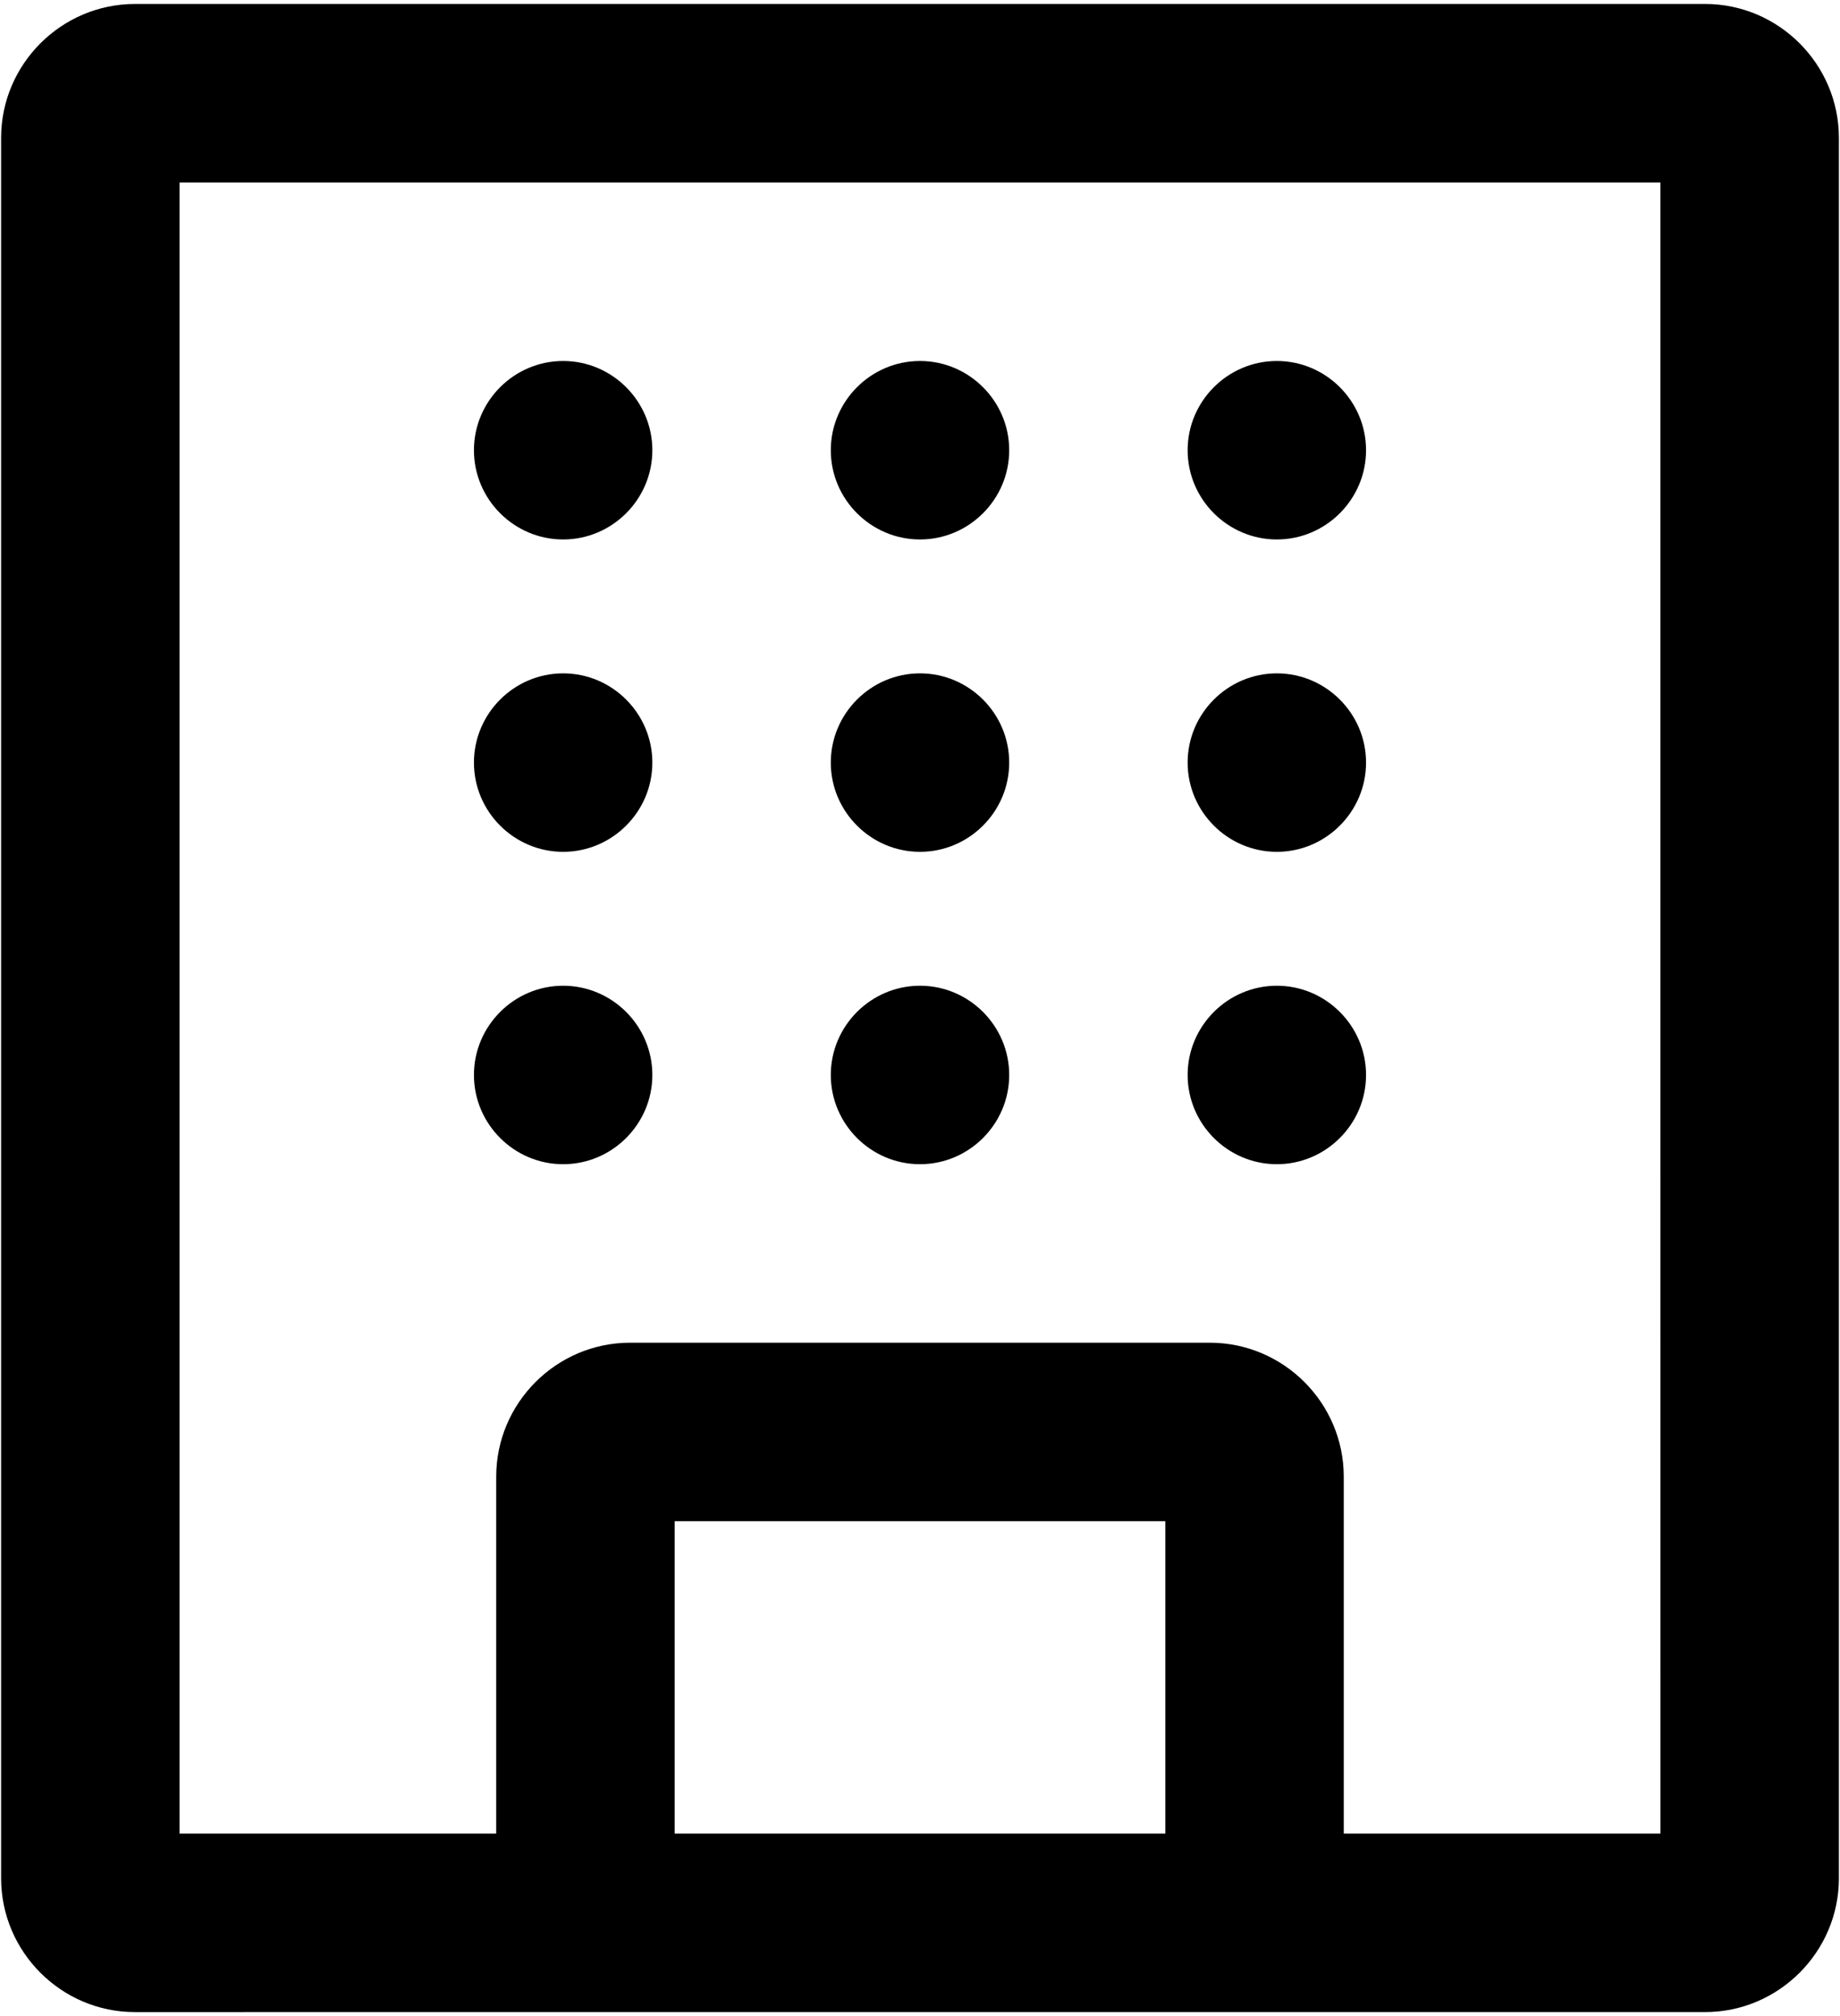 <svg width="462" height="506" viewBox="0 0 462 506" fill="none" xmlns="http://www.w3.org/2000/svg">
<path d="M428.12 1H33.88C15.4 1 0.278 16.121 0.278 34.602V471.402C0.278 489.882 15.399 505.004 33.88 505.004L124.603 505H428.123C446.603 505 461.725 489.879 461.725 471.398L461.721 34.598C461.721 16.118 446.604 0.996 428.123 0.996L428.12 1ZM169.4 460.2V381.802H292.6V460.2H169.4ZM416.92 460.2H337.397V370.602C337.397 352.122 322.276 337 303.795 337H158.195C139.715 337 124.593 352.121 124.593 370.602V460.204L45.073 460.2V45.8H416.913L416.92 460.2ZM119 113C119 100.68 129.078 90.602 141.398 90.602C153.718 90.602 163.796 100.68 163.796 113C163.796 125.32 153.718 135.398 141.398 135.398C129.078 135.398 119 125.32 119 113V113ZM119 269.8C119 257.48 129.078 247.402 141.398 247.402C153.718 247.402 163.796 257.48 163.796 269.8C163.796 282.12 153.718 292.198 141.398 292.198C129.078 292.198 119 282.12 119 269.8V269.8ZM119 191.398C119 179.078 129.078 169 141.398 169C153.718 169 163.796 179.078 163.796 191.398C163.796 203.718 153.718 213.796 141.398 213.796C129.078 213.8 119 203.718 119 191.398V191.398ZM208.602 113C208.602 100.68 218.68 90.602 231 90.602C243.32 90.602 253.398 100.68 253.398 113C253.398 125.32 243.32 135.398 231 135.398C218.68 135.398 208.602 125.32 208.602 113ZM208.602 269.8C208.602 257.48 218.68 247.402 231 247.402C243.32 247.402 253.398 257.48 253.398 269.8C253.398 282.12 243.32 292.198 231 292.198C218.68 292.198 208.602 282.12 208.602 269.8ZM208.602 191.398C208.602 179.078 218.68 169 231 169C243.32 169 253.398 179.078 253.398 191.398C253.398 203.718 243.32 213.796 231 213.796C218.68 213.8 208.602 203.718 208.602 191.398ZM298.2 113C298.2 100.68 308.278 90.602 320.598 90.602C332.918 90.602 342.996 100.68 342.996 113C342.996 125.32 332.918 135.398 320.598 135.398C308.282 135.398 298.2 125.32 298.2 113ZM298.2 269.8C298.2 257.48 308.278 247.402 320.598 247.402C332.918 247.402 342.996 257.48 342.996 269.8C342.996 282.12 332.918 292.198 320.598 292.198C308.282 292.198 298.2 282.12 298.2 269.8ZM298.2 191.398C298.2 179.078 308.278 169 320.598 169C332.918 169 342.996 179.078 342.996 191.398C342.996 203.718 332.918 213.796 320.598 213.796C308.282 213.8 298.2 203.718 298.2 191.398Z" fill="black"/>
</svg>
